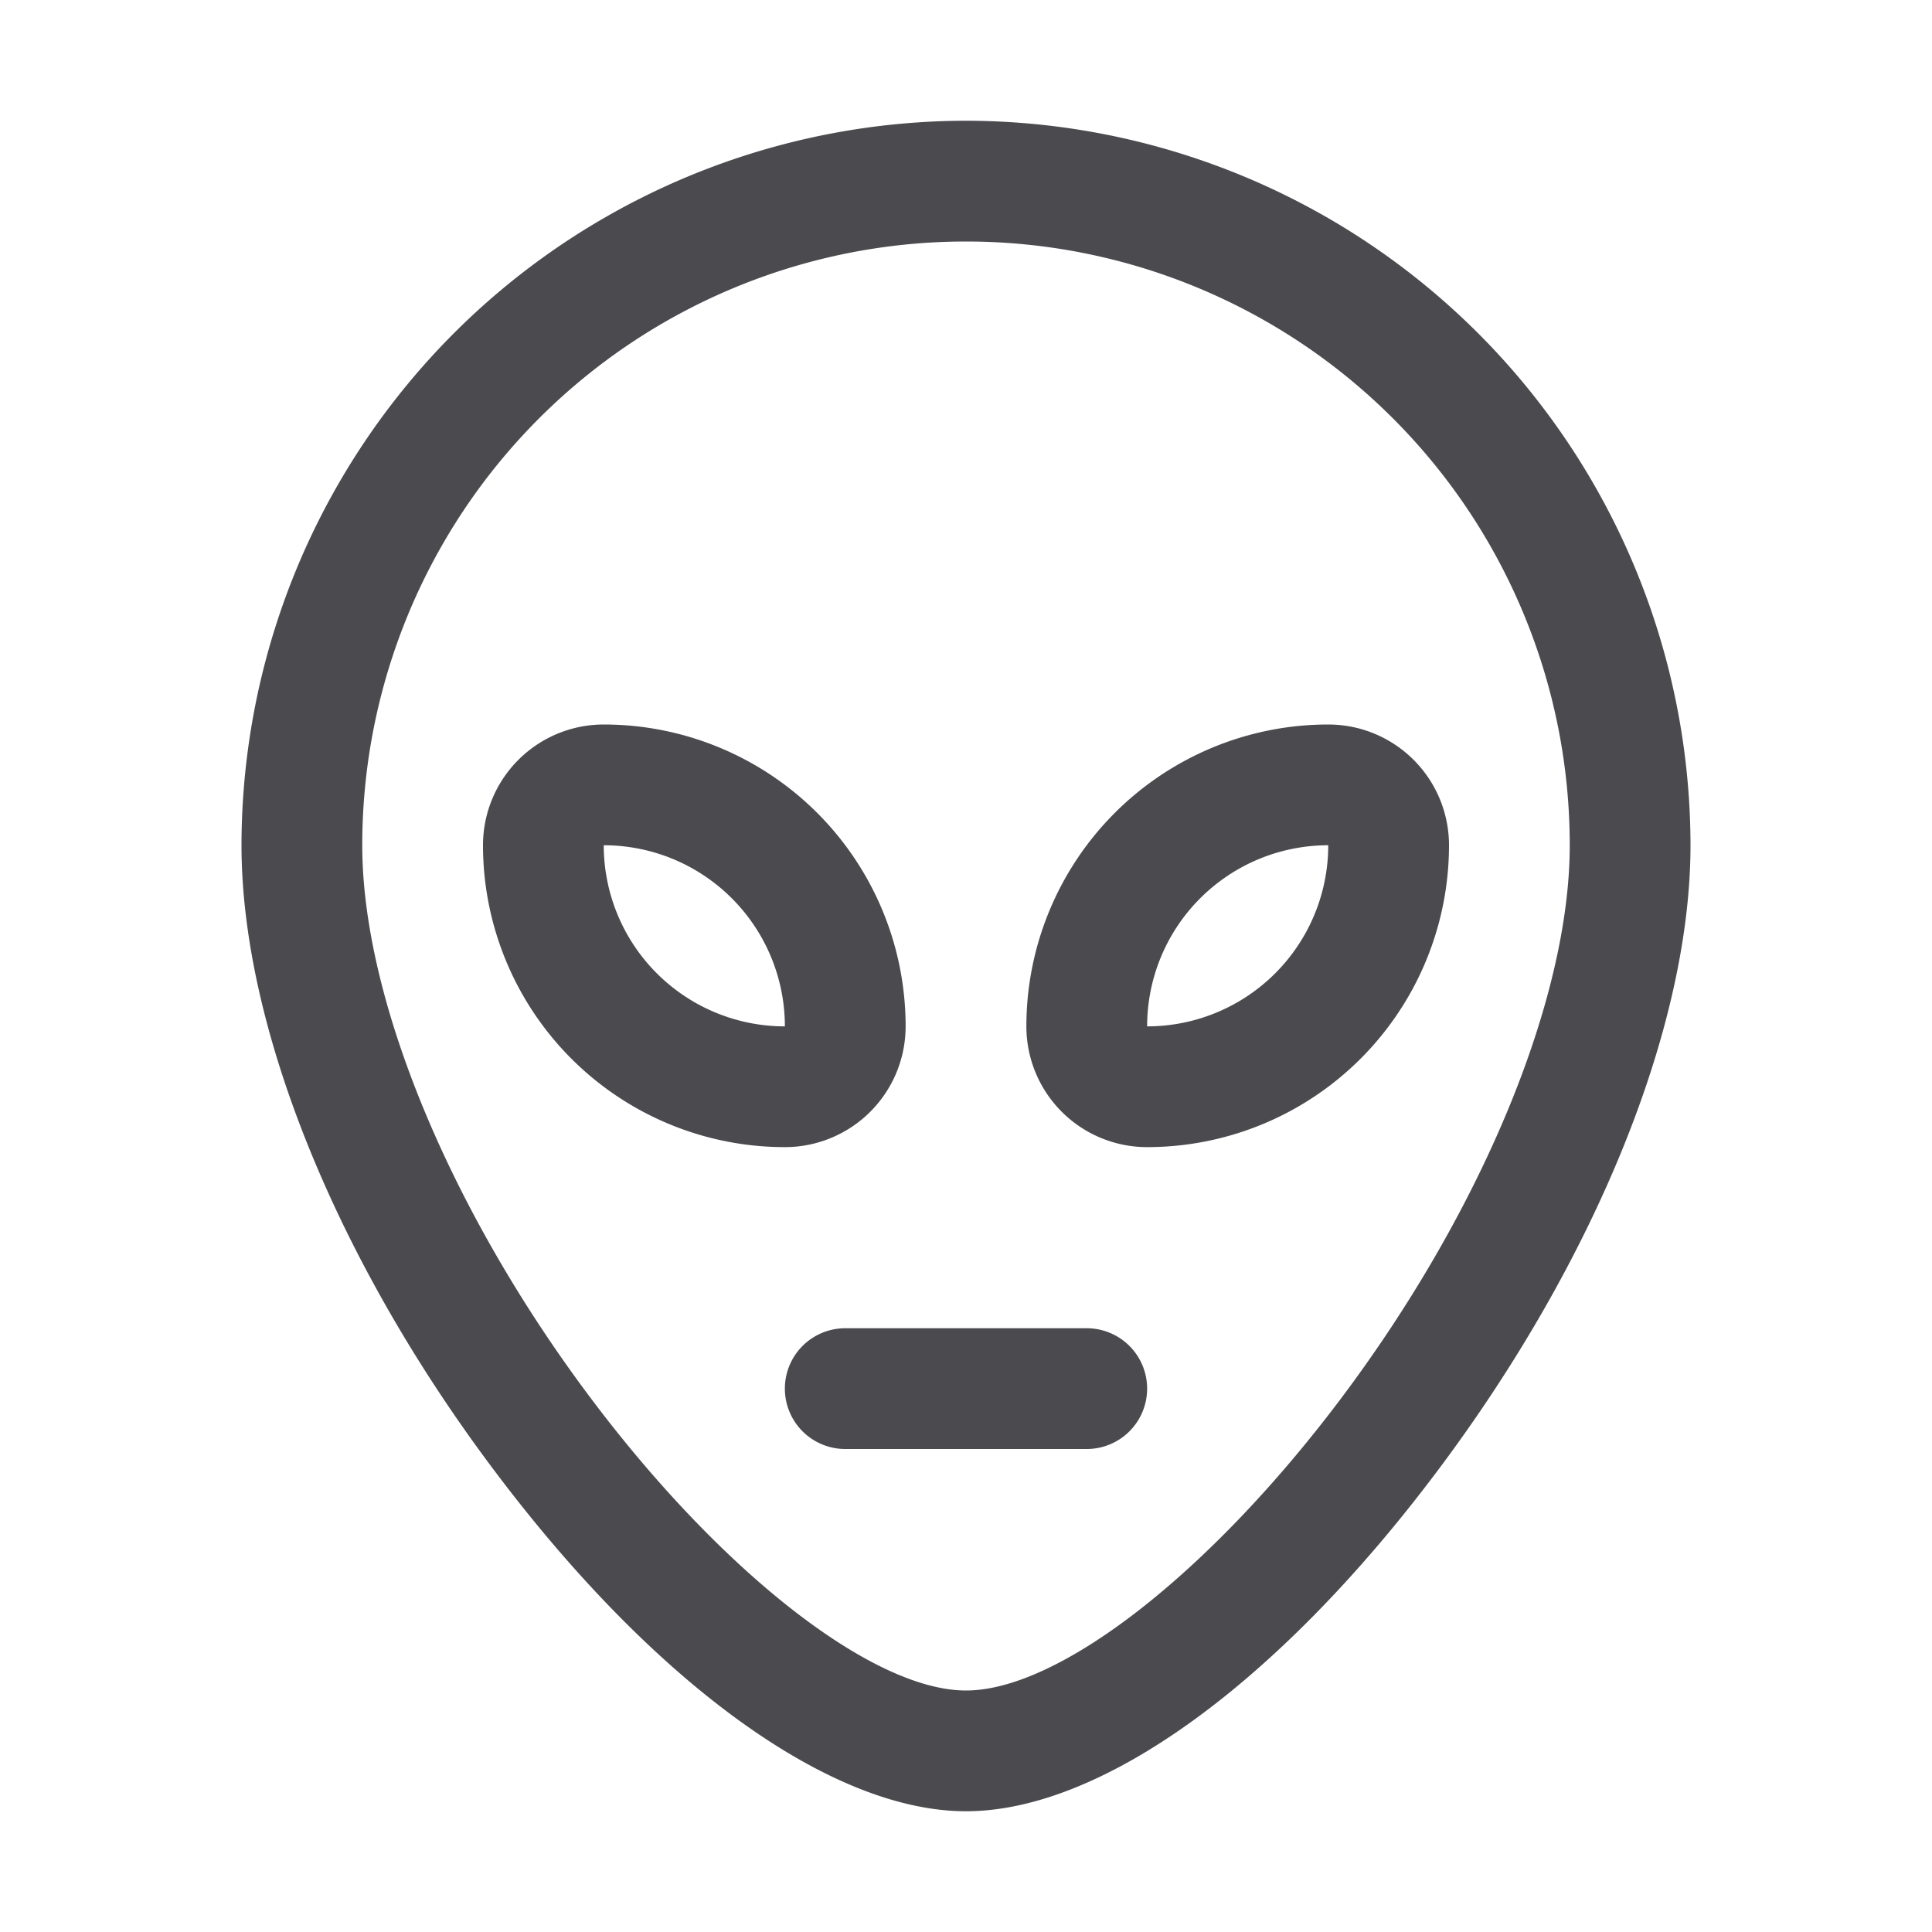 <svg xmlns="http://www.w3.org/2000/svg" width="32" height="32" fill="none" viewBox="0 0 32 32">
  <path fill="#4A4A4F" d="M16 2A12.014 12.014 0 0 0 4 14c0 3 1.57 6.883 4.201 10.375C10.85 27.894 13.764 30 16 30c2.236 0 5.151-2.101 7.799-5.625C26.43 20.875 28 17 28 14A12.014 12.014 0 0 0 16 2Zm6.201 21.177C20.03 26.061 17.54 28 16 28c-1.539 0-4.03-1.939-6.201-4.823C7.456 20.063 6 16.547 6 14a10 10 0 1 1 20 0c0 2.546-1.456 6.063-3.799 9.177ZM15 17a5 5 0 0 0-5-5 2 2 0 0 0-2 2 5 5 0 0 0 5 5 2 2 0 0 0 2-2Zm-5-3a3 3 0 0 1 3 3 3 3 0 0 1-3-3Zm12-2a5 5 0 0 0-5 5 2 2 0 0 0 2 2 5 5 0 0 0 5-5 2 2 0 0 0-2-2Zm-3 5a3 3 0 0 1 3-3 3 3 0 0 1-3 3Zm0 6a1 1 0 0 1-1 1h-4a1 1 0 0 1 0-2h4a1 1 0 0 1 1 1Z"/>
</svg>
